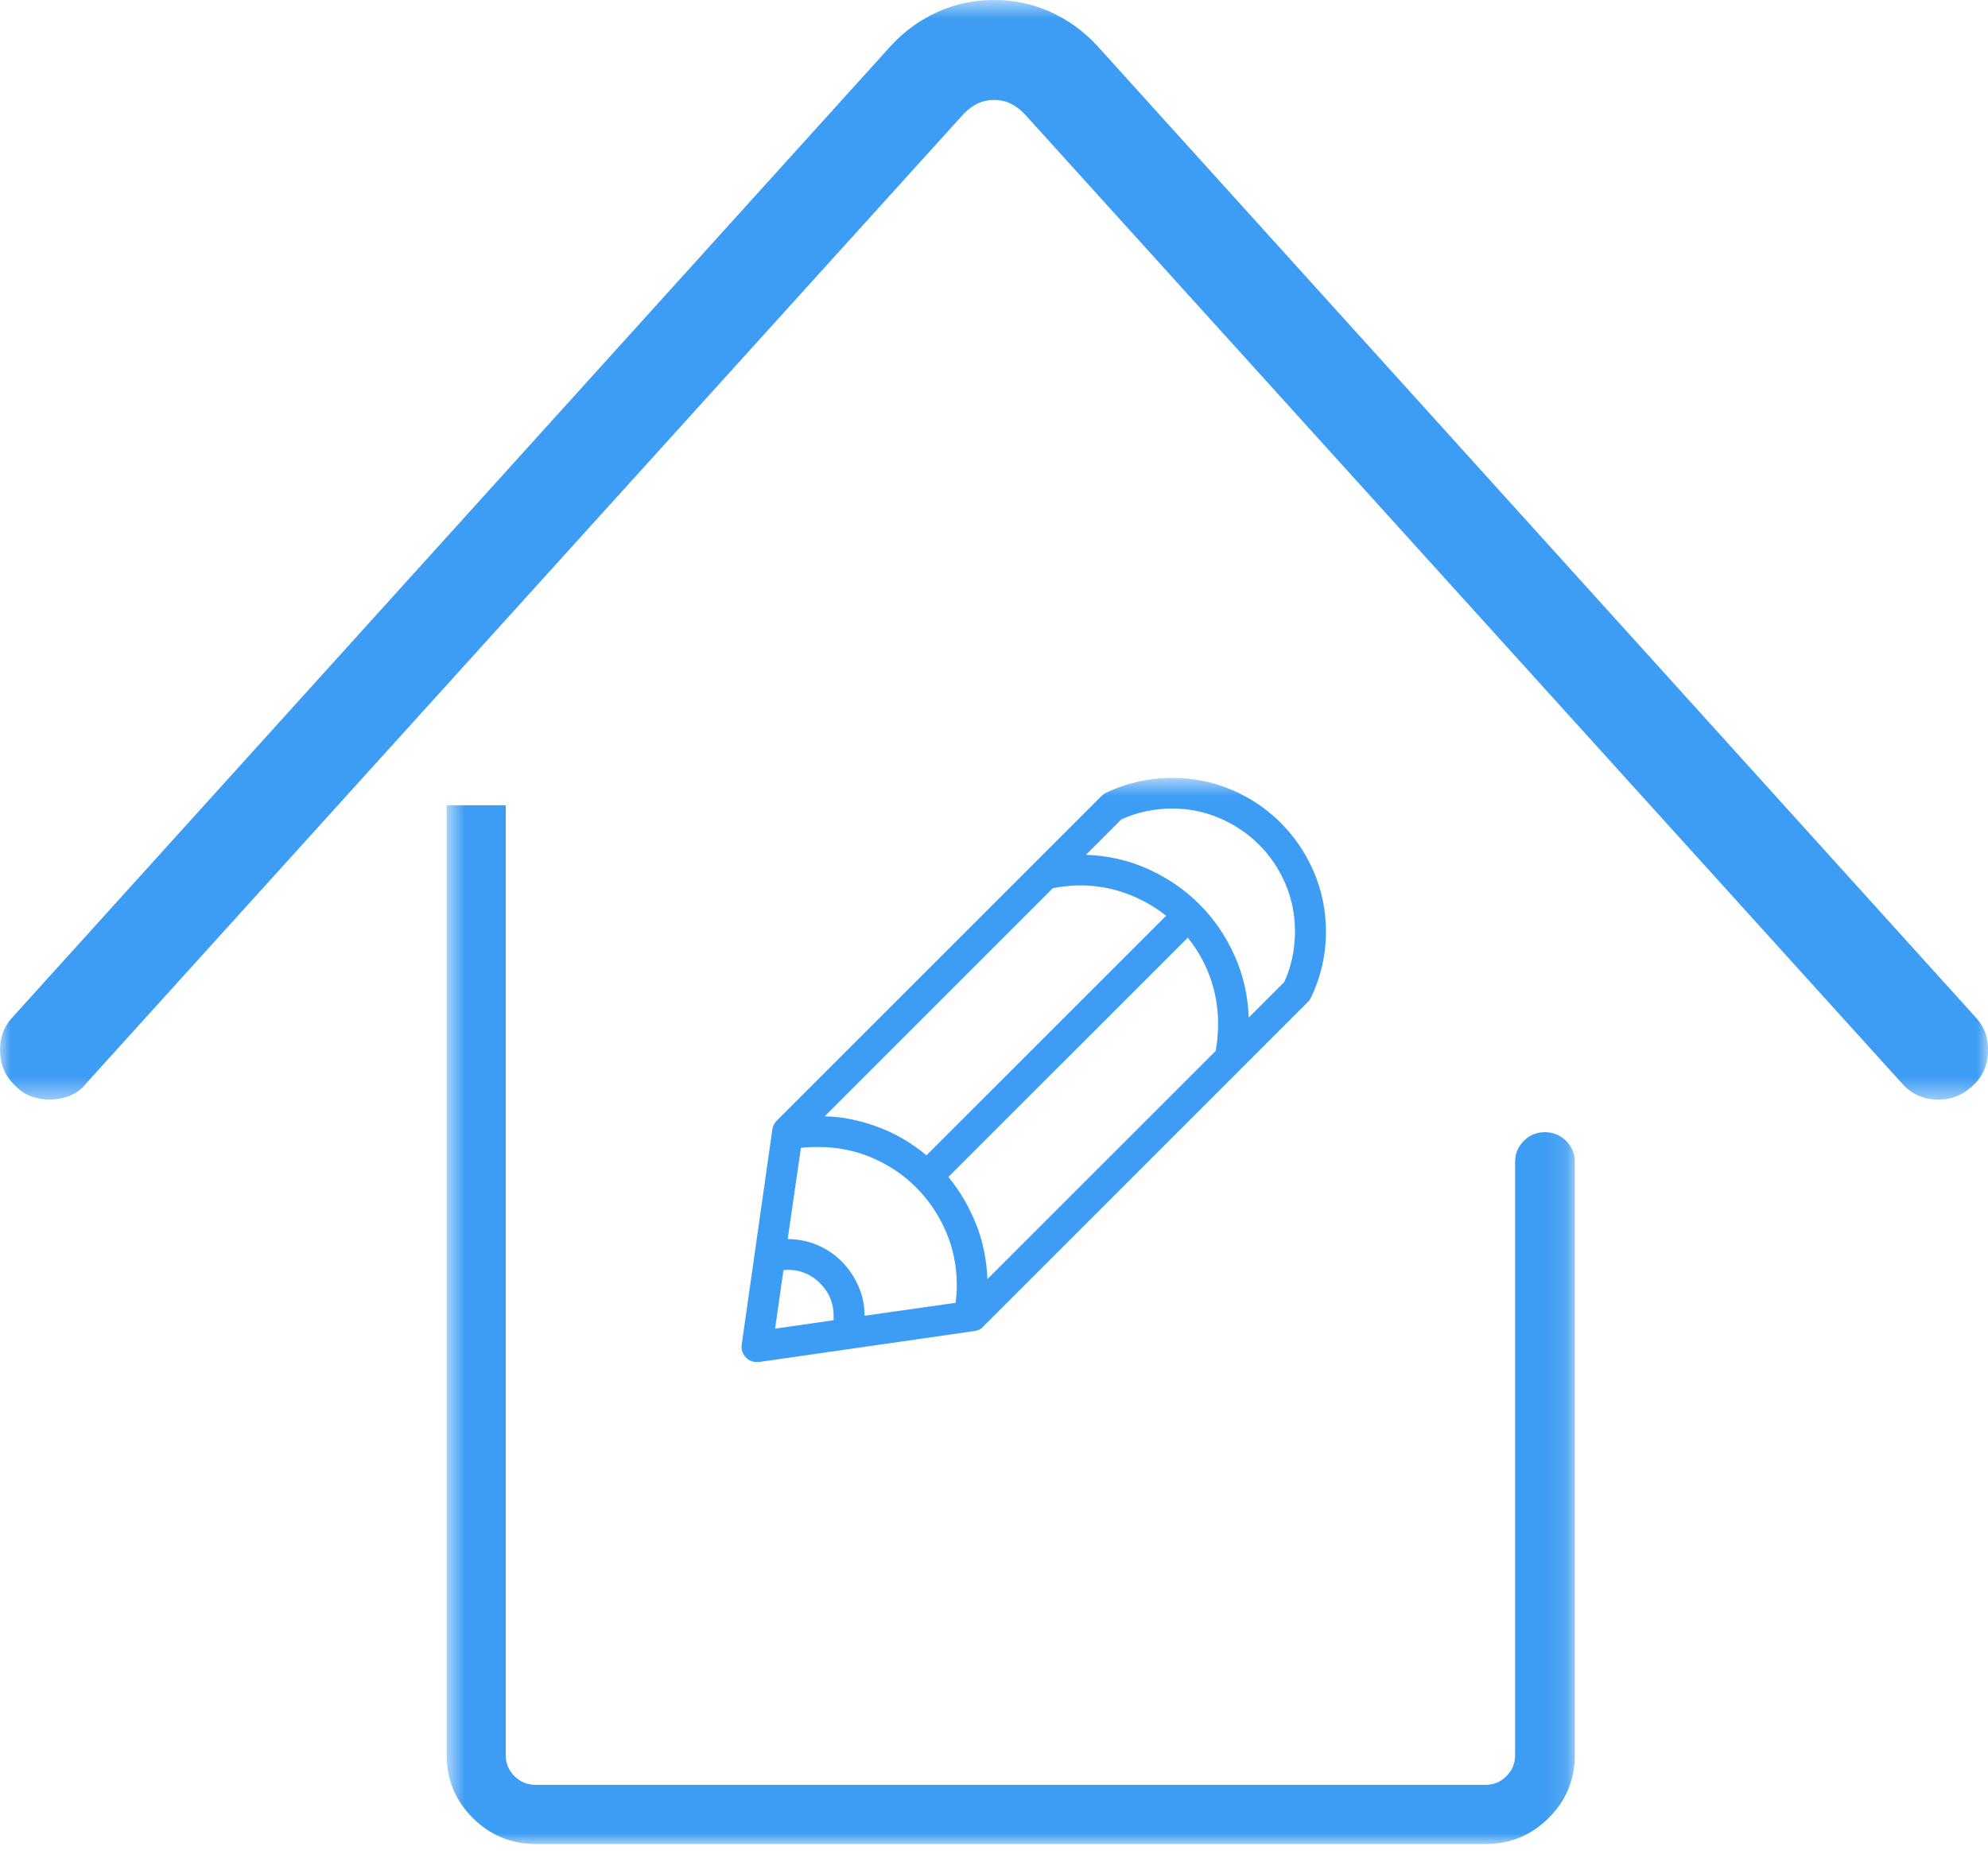<?xml version="1.0" encoding="UTF-8" standalone="no"?>
<svg width="92px" height="86px" viewBox="0 0 92 86" version="1.1" xmlns="http://www.w3.org/2000/svg" xmlns:xlink="http://www.w3.org/1999/xlink">
    <!-- Generator: Sketch 3.6.1 (26313) - http://www.bohemiancoding.com/sketch -->
    <title>Page 1</title>
    <desc>Created with Sketch.</desc>
    <defs>
        <path id="path-1" d="M0.67,50 L52.879,50 L52.879,0.654 L0.67,0.654 L0.67,50 L0.67,50 Z"></path>
        <path id="path-3" d="M92.006,51.546 L92.006,0.646 L0,0.646 L0,51.546 L92.006,51.546 L92.006,51.546 Z"></path>
    </defs>
    <g id="Page-1" stroke="none" stroke-width="1" fill="none" fill-rule="evenodd">
        <g transform="translate(0, -1)">
            <g id="Group-3" transform="translate(20, 36.353)">
                <mask id="mask-2" fill="white">
                    <use xlink:href="#path-1"></use>
                </mask>
                <g id="Clip-2"></g>
                <path d="M39.929,7.771 C39.929,6.984 39.781,6.245 39.484,5.553 C39.188,4.864 38.782,4.261 38.268,3.748 C37.754,3.232 37.149,2.825 36.454,2.523 C35.759,2.223 35.023,2.072 34.244,2.072 C33.836,2.072 33.435,2.115 33.042,2.197 C32.648,2.28 32.265,2.406 31.895,2.572 L30.255,4.213 C31.283,4.25 32.247,4.471 33.146,4.88 C34.044,5.287 34.832,5.83 35.509,6.505 C36.185,7.181 36.725,7.971 37.128,8.87 C37.532,9.767 37.751,10.726 37.788,11.748 L39.429,10.107 C39.596,9.745 39.721,9.367 39.804,8.973 C39.887,8.579 39.929,8.178 39.929,7.771 L39.929,7.771 Z M23.888,19.127 C24.157,19.451 24.398,19.796 24.612,20.163 C24.825,20.529 25.01,20.909 25.167,21.302 C25.325,21.695 25.448,22.105 25.536,22.532 C25.624,22.959 25.677,23.398 25.696,23.852 L36.26,13.29 C36.296,13.085 36.324,12.879 36.343,12.671 C36.361,12.463 36.371,12.251 36.371,12.039 C36.371,11.289 36.248,10.572 36.002,9.89 C35.757,9.21 35.411,8.595 34.967,8.05 L23.888,19.127 Z M28.726,5.755 L18.162,16.32 C18.607,16.328 19.042,16.378 19.469,16.473 C19.895,16.564 20.307,16.688 20.706,16.84 C21.104,16.994 21.486,17.177 21.853,17.396 C22.219,17.613 22.559,17.858 22.874,18.125 L33.966,7.035 C33.419,6.598 32.805,6.256 32.124,6.005 C31.443,5.755 30.727,5.63 29.977,5.63 C29.763,5.63 29.553,5.641 29.345,5.667 C29.136,5.688 28.929,5.718 28.726,5.755 L28.726,5.755 Z M16.452,22.003 C16.944,22.003 17.405,22.096 17.835,22.282 C18.266,22.466 18.642,22.721 18.961,23.047 C19.281,23.372 19.536,23.75 19.726,24.18 C19.916,24.61 20.011,25.067 20.011,25.549 L24.222,24.951 C24.241,24.811 24.255,24.674 24.264,24.541 C24.273,24.407 24.278,24.27 24.278,24.131 C24.278,23.25 24.109,22.421 23.771,21.642 C23.432,20.864 22.973,20.186 22.394,19.608 C21.815,19.026 21.137,18.57 20.359,18.238 C19.58,17.904 18.751,17.738 17.87,17.738 C17.741,17.738 17.606,17.738 17.467,17.744 C17.328,17.75 17.194,17.759 17.064,17.779 L16.452,22.003 Z M16.258,23.436 L15.869,26.146 L18.579,25.758 L18.579,25.652 L18.579,25.562 C18.579,24.968 18.371,24.463 17.953,24.047 C17.537,23.631 17.036,23.422 16.452,23.422 C16.415,23.422 16.381,23.424 16.348,23.43 C16.316,23.433 16.286,23.436 16.258,23.436 L16.258,23.436 Z M41.361,7.771 C41.361,8.307 41.303,8.832 41.187,9.341 C41.071,9.851 40.897,10.347 40.666,10.829 C40.647,10.866 40.626,10.9 40.603,10.934 C40.58,10.964 40.554,10.995 40.527,11.024 L40.513,11.037 L25.487,26.064 C25.441,26.119 25.383,26.162 25.314,26.195 C25.244,26.227 25.167,26.248 25.084,26.258 L15.132,27.689 L15.076,27.689 L15.021,27.689 C14.928,27.689 14.837,27.672 14.75,27.64 C14.662,27.607 14.585,27.553 14.52,27.48 C14.446,27.405 14.39,27.316 14.354,27.209 C14.317,27.102 14.307,26.994 14.325,26.883 L15.743,16.918 C15.753,16.841 15.776,16.771 15.813,16.703 C15.85,16.631 15.897,16.57 15.952,16.514 L30.977,1.49 C31.005,1.46 31.035,1.433 31.068,1.413 C31.1,1.387 31.135,1.367 31.172,1.349 C31.654,1.117 32.152,0.945 32.666,0.829 C33.181,0.711 33.707,0.654 34.244,0.654 C35.226,0.654 36.148,0.84 37.01,1.21 C37.872,1.581 38.624,2.087 39.268,2.732 C39.912,3.376 40.422,4.13 40.798,4.998 C41.173,5.864 41.361,6.79 41.361,7.771 L41.361,7.771 Z M3.406,1.921 L3.406,45.895 C3.406,46.272 3.54,46.593 3.809,46.861 C4.077,47.13 4.408,47.263 4.802,47.263 L48.747,47.263 C49.123,47.263 49.445,47.13 49.713,46.861 C49.981,46.593 50.116,46.272 50.116,45.895 L50.116,18.422 C50.116,18.047 50.249,17.726 50.518,17.457 C50.786,17.188 51.108,17.053 51.484,17.053 C51.877,17.053 52.208,17.188 52.477,17.457 C52.745,17.726 52.879,18.047 52.879,18.422 L52.879,45.895 C52.879,47.023 52.477,47.989 51.672,48.792 C50.867,49.597 49.891,50.001 48.747,50.001 L4.802,50.001 C3.656,50.001 2.682,49.597 1.877,48.792 C1.072,47.989 0.67,47.023 0.67,45.895 L0.67,1.921 L3.406,1.921 Z" id="Fill-1" fill="#3D9CF3" mask="url(#mask-2)"></path>
            </g>
            <g id="Group-6" transform="translate(0, 0.353)">
                <mask id="mask-4" fill="white">
                    <use xlink:href="#path-3"></use>
                </mask>
                <g id="Clip-5"></g>
                <path d="M1.485,51.408 C1.215,51.318 0.975,51.168 0.766,50.959 C0.287,50.539 0.032,50.008 0.003,49.363 C-0.027,48.72 0.167,48.174 0.587,47.724 L41.196,2.803 C41.825,2.113 42.55,1.582 43.375,1.207 C44.198,0.834 45.074,0.646 46.003,0.646 C46.93,0.646 47.806,0.834 48.631,1.207 C49.454,1.582 50.18,2.113 50.809,2.803 L91.419,47.724 C91.838,48.174 92.032,48.72 92.003,49.363 C91.972,50.008 91.717,50.539 91.239,50.959 C90.759,51.379 90.206,51.572 89.577,51.543 C88.948,51.513 88.423,51.258 88.005,50.779 L47.395,5.902 C47.185,5.693 46.968,5.535 46.744,5.429 C46.519,5.326 46.272,5.273 46.003,5.273 C45.733,5.273 45.486,5.326 45.261,5.429 C45.037,5.535 44.819,5.693 44.61,5.902 L4.001,50.779 C3.791,51.049 3.536,51.244 3.237,51.363 C2.937,51.482 2.623,51.543 2.294,51.543 C2.024,51.543 1.755,51.498 1.485,51.408" id="Fill-4" fill="#3D9CF3" mask="url(#mask-4)"></path>
            </g>
        </g>
    </g>
</svg>